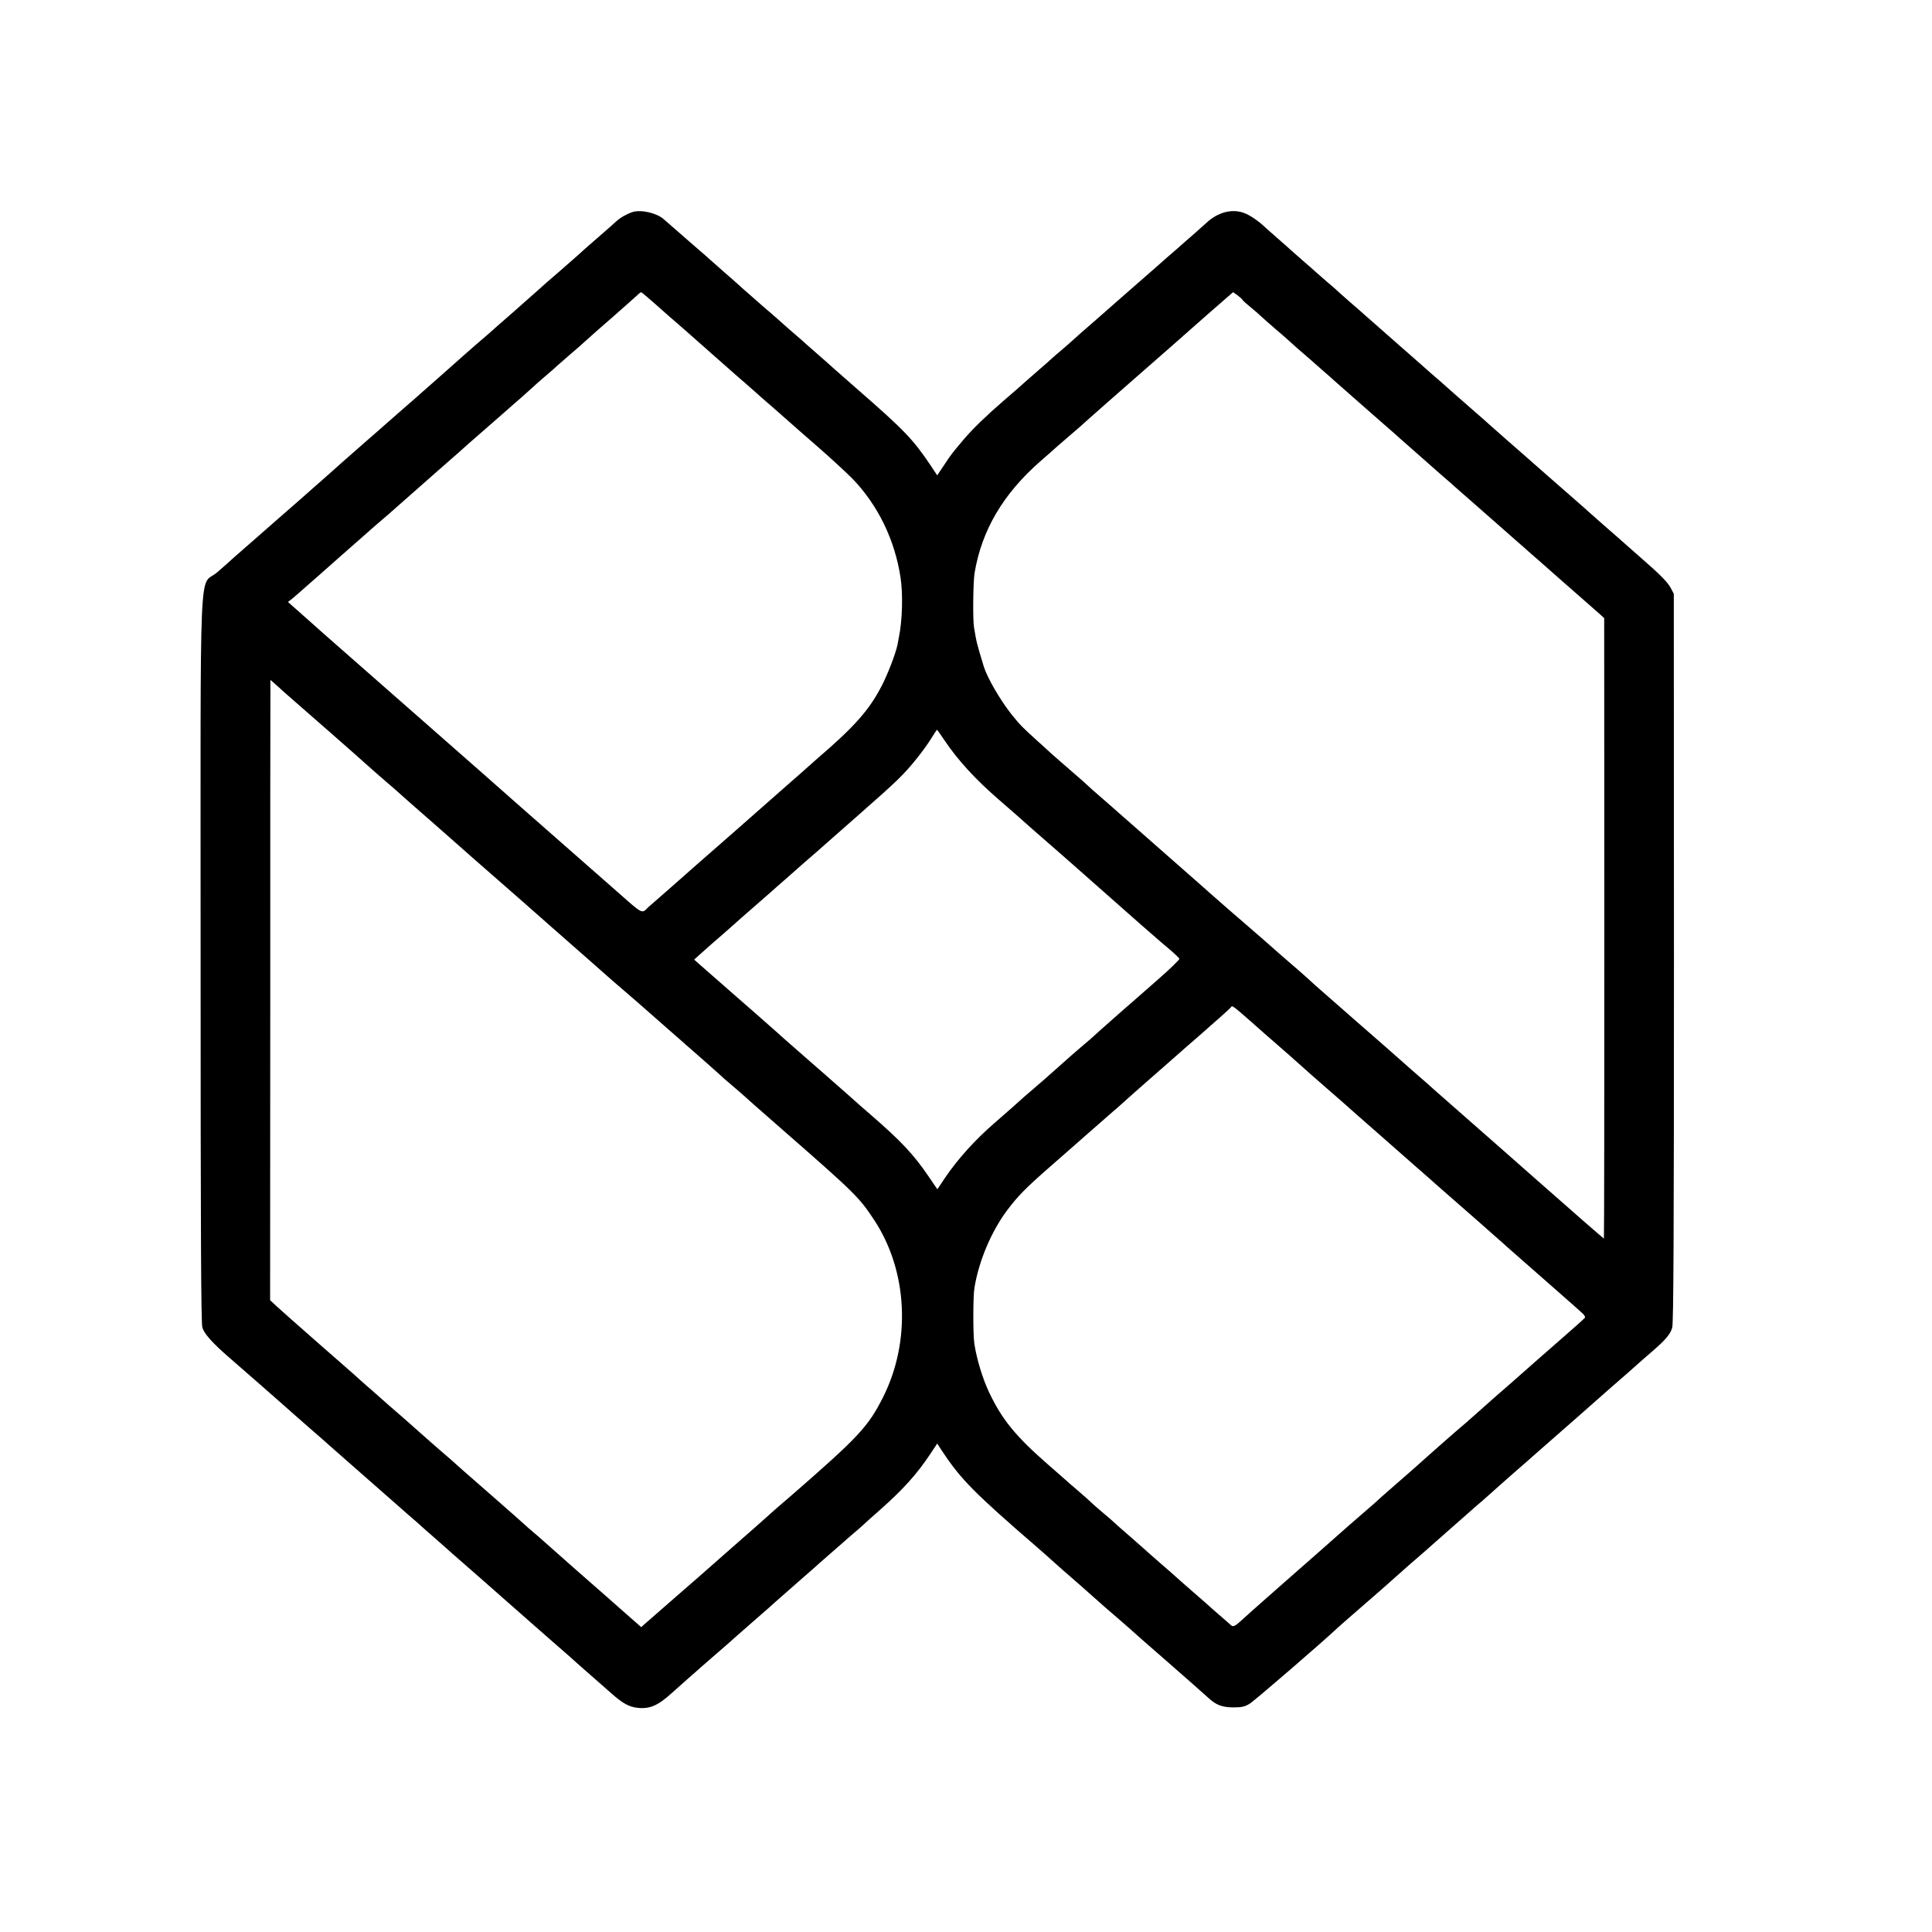 <?xml version="1.0" standalone="no"?>
<!DOCTYPE svg PUBLIC "-//W3C//DTD SVG 20010904//EN"
 "http://www.w3.org/TR/2001/REC-SVG-20010904/DTD/svg10.dtd">
<svg version="1.0" xmlns="http://www.w3.org/2000/svg"
 width="1329pt" height="1329pt" viewBox="0 0 1329 1329"
 preserveAspectRatio="xMidYMid meet">
<g transform="translate(0,1329) scale(0.1,-0.1)"
fill="#000000" stroke="none">
<path d="M4350 11831 c-39 -13 -83 -38 -110 -63 -14 -13 -74 -66 -134 -118
-60 -52 -119 -104 -130 -115 -12 -11 -71 -63 -131 -115 -61 -52 -112 -97 -115
-100 -3 -3 -43 -39 -90 -80 -47 -41 -90 -79 -96 -85 -6 -5 -40 -35 -74 -65
-35 -30 -68 -59 -74 -65 -6 -6 -60 -53 -121 -105 -60 -52 -116 -102 -125 -110
-9 -8 -49 -44 -90 -80 -122 -107 -165 -145 -170 -150 -3 -3 -57 -51 -120 -105
-105 -92 -142 -124 -205 -180 -12 -11 -33 -29 -46 -40 -13 -12 -87 -77 -165
-145 -77 -69 -171 -152 -209 -185 -38 -33 -73 -64 -79 -70 -6 -5 -45 -39 -86
-75 -41 -36 -77 -67 -80 -70 -3 -3 -61 -54 -130 -114 -69 -60 -141 -123 -160
-140 -19 -18 -71 -64 -115 -102 -129 -114 -115 216 -115 -2663 0 -1901 3
-2503 12 -2533 13 -43 67 -104 183 -205 113 -98 347 -303 385 -337 19 -17 91
-81 160 -141 69 -60 139 -121 155 -136 17 -15 113 -100 215 -189 102 -90 216
-190 255 -224 38 -34 87 -77 110 -96 22 -19 42 -37 45 -40 3 -3 41 -37 85 -75
44 -39 82 -72 85 -75 3 -3 59 -53 125 -110 66 -58 181 -158 255 -224 74 -65
164 -145 200 -176 36 -31 105 -92 155 -136 49 -43 103 -90 119 -104 15 -14 38
-34 50 -45 12 -11 53 -47 91 -80 38 -33 100 -88 139 -122 80 -71 122 -94 182
-101 83 -9 139 15 231 98 21 19 74 66 118 105 44 38 82 72 85 75 3 3 55 48
115 100 61 52 112 98 115 101 3 3 61 54 130 114 69 60 141 123 160 141 19 17
94 83 165 145 72 62 132 116 135 119 3 3 39 34 80 70 41 36 80 70 86 75 6 6
35 31 64 56 29 24 60 51 69 60 9 9 61 56 116 104 158 140 252 244 347 387 l45
68 38 -58 c125 -188 218 -283 651 -657 38 -33 89 -78 114 -101 25 -22 60 -54
79 -70 30 -25 158 -138 269 -237 19 -16 68 -59 110 -95 43 -37 79 -69 82 -72
5 -5 111 -99 245 -215 95 -83 244 -214 280 -247 51 -47 94 -63 170 -63 57 0
78 5 111 25 32 19 514 435 606 523 7 7 83 73 168 147 85 74 160 139 166 145
11 10 122 108 160 142 73 63 149 129 158 138 6 6 67 59 136 120 69 60 136 120
150 132 14 12 36 32 50 43 14 12 41 36 60 53 19 18 91 81 160 142 69 60 139
121 155 136 27 24 82 72 300 263 38 34 92 81 120 106 48 43 163 143 209 183
12 10 39 35 62 55 22 20 70 62 105 92 96 83 129 121 142 167 9 32 12 606 12
2545 l-1 2503 -21 40 c-22 41 -71 91 -202 205 -41 36 -82 72 -91 80 -38 34
-89 79 -165 145 -44 39 -82 72 -85 75 -3 3 -79 71 -170 150 -91 79 -178 156
-194 170 -16 14 -34 30 -40 35 -6 6 -83 73 -171 150 -87 77 -167 147 -175 155
-9 8 -30 26 -46 40 -16 14 -85 75 -154 135 -68 61 -138 122 -155 136 -16 15
-111 98 -210 185 -99 87 -193 170 -209 184 -16 14 -34 30 -40 35 -6 6 -49 44
-96 84 -47 41 -87 77 -90 80 -3 4 -34 31 -70 61 -35 30 -71 62 -80 70 -9 8
-42 38 -74 65 -32 28 -73 64 -91 80 -18 17 -61 55 -96 85 -34 30 -70 62 -79
70 -52 50 -114 92 -155 106 -83 29 -177 4 -255 -68 -14 -13 -48 -43 -75 -67
-28 -24 -63 -55 -80 -70 -16 -15 -66 -58 -110 -96 -44 -39 -82 -72 -85 -75 -3
-3 -57 -50 -120 -105 -63 -55 -117 -102 -120 -105 -3 -3 -77 -68 -165 -145
-88 -76 -167 -146 -176 -155 -8 -8 -40 -35 -69 -60 -29 -25 -61 -52 -69 -60
-9 -9 -50 -45 -91 -80 -41 -36 -77 -67 -80 -70 -10 -10 -98 -87 -160 -140
-106 -91 -210 -191 -269 -261 -82 -97 -87 -103 -137 -179 l-47 -70 -45 68
c-120 179 -183 245 -507 527 -88 77 -162 142 -165 145 -3 3 -43 39 -90 80 -47
41 -90 79 -96 84 -6 6 -37 34 -69 61 -33 28 -71 62 -87 76 -15 14 -53 47 -85
75 -32 27 -76 65 -98 85 -22 20 -55 49 -74 65 -19 16 -39 34 -46 41 -7 7 -53
47 -101 89 -49 43 -91 80 -94 83 -3 3 -36 33 -75 66 -38 33 -72 62 -75 65 -3
3 -39 34 -80 70 -41 36 -83 73 -94 82 -48 43 -158 68 -216 49z m140 -617 c41
-37 89 -78 105 -93 38 -32 178 -155 225 -197 19 -17 62 -55 95 -84 33 -29 78
-69 101 -89 22 -20 69 -61 104 -91 34 -30 68 -60 74 -65 6 -6 65 -58 131 -115
66 -58 122 -107 125 -110 3 -3 79 -70 170 -149 91 -79 200 -180 243 -223 176
-182 293 -422 332 -683 17 -112 12 -294 -11 -405 -3 -14 -7 -38 -10 -54 -11
-56 -66 -202 -110 -286 -85 -164 -185 -278 -444 -500 -41 -36 -77 -68 -80 -71
-3 -3 -48 -43 -100 -88 -139 -122 -222 -195 -234 -206 -17 -15 -232 -205 -416
-365 -91 -80 -167 -147 -170 -150 -3 -3 -39 -34 -80 -70 -41 -36 -77 -67 -80
-70 -47 -47 -33 -54 -221 112 -96 85 -284 250 -419 368 -135 118 -261 229
-280 246 -46 41 -321 284 -635 559 -537 472 -665 583 -792 697 l-132 117 27
21 c15 12 56 48 92 80 36 31 146 128 245 216 99 87 185 163 191 168 6 6 35 31
64 56 73 62 78 67 156 136 38 34 152 134 254 224 102 89 201 176 220 194 19
17 87 76 150 131 63 55 117 102 120 105 3 3 39 35 80 70 41 36 79 70 85 76 5
6 41 37 79 70 38 32 79 68 90 79 12 11 51 45 86 75 36 30 87 75 115 101 27 25
106 94 175 154 69 61 141 124 160 142 19 18 37 33 40 33 3 0 39 -30 80 -66z
m4057 13 c5 -7 28 -28 53 -48 25 -20 59 -50 75 -65 17 -16 60 -54 95 -84 36
-30 85 -73 110 -96 25 -23 63 -57 85 -75 22 -19 42 -36 45 -39 3 -3 41 -36 85
-75 44 -38 82 -72 85 -75 3 -3 59 -52 125 -110 66 -58 122 -107 125 -110 3 -3
39 -34 80 -70 41 -36 77 -67 80 -70 3 -3 61 -55 130 -115 69 -61 130 -114 136
-120 6 -5 39 -35 74 -65 35 -30 68 -59 74 -65 6 -5 83 -73 171 -150 88 -77
162 -142 165 -145 3 -3 41 -36 85 -75 44 -38 85 -74 91 -80 6 -5 42 -37 80
-70 37 -33 91 -80 119 -105 131 -115 193 -170 229 -201 22 -19 51 -45 65 -57
l26 -24 1 -2134 c0 -1174 -1 -2134 -3 -2134 -3 0 -244 211 -448 391 -123 109
-418 368 -550 484 -88 77 -162 142 -165 145 -6 6 -72 65 -165 145 -37 33 -73
65 -79 70 -6 6 -137 121 -291 255 -154 135 -282 247 -285 250 -12 12 -110 100
-169 150 -35 30 -69 60 -75 65 -23 21 -192 169 -216 189 -45 38 -232 201 -254
221 -6 6 -146 129 -311 274 -165 145 -313 276 -330 290 -16 15 -68 60 -115
101 -47 40 -89 78 -95 84 -5 6 -59 54 -120 106 -60 52 -120 104 -132 115 -11
11 -53 49 -92 84 -110 99 -124 114 -183 187 -79 100 -167 252 -191 330 -49
162 -49 162 -67 269 -9 52 -6 314 4 374 50 296 197 545 456 771 35 30 68 60
74 65 6 6 45 40 88 77 42 36 91 79 110 95 29 27 80 71 188 167 20 17 56 49 81
71 25 22 76 67 114 100 69 60 108 94 241 211 38 34 149 132 247 218 l179 156
29 -20 c16 -12 32 -26 36 -33z m-6621 -2672 c11 -11 34 -31 50 -45 95 -82 530
-464 534 -469 3 -3 39 -35 80 -71 134 -116 144 -124 190 -166 25 -22 106 -94
180 -158 74 -65 153 -135 176 -155 58 -52 161 -142 304 -267 69 -60 141 -123
160 -140 33 -30 325 -286 475 -418 38 -34 92 -81 120 -106 28 -25 65 -56 81
-70 44 -37 178 -154 184 -160 3 -3 59 -52 125 -110 66 -58 125 -109 131 -115
29 -26 86 -76 154 -135 41 -36 79 -70 85 -76 5 -6 41 -37 80 -70 38 -32 79
-68 91 -79 21 -20 44 -40 285 -251 474 -415 500 -441 604 -599 229 -349 253
-832 59 -1217 -102 -202 -167 -272 -630 -675 -12 -10 -50 -43 -85 -73 -35 -30
-70 -62 -79 -70 -9 -8 -49 -44 -90 -80 -41 -36 -77 -67 -80 -70 -3 -3 -59 -52
-125 -110 -66 -58 -122 -107 -125 -110 -3 -3 -95 -84 -205 -179 -110 -96 -210
-183 -222 -194 l-22 -20 -73 64 c-40 35 -78 69 -84 74 -32 29 -91 80 -199 175
-66 58 -125 110 -131 115 -6 6 -27 24 -45 40 -19 17 -70 62 -114 101 -44 39
-93 82 -109 95 -16 13 -38 33 -50 44 -12 11 -111 99 -221 195 -188 164 -245
214 -284 250 -9 8 -46 40 -81 70 -35 30 -71 62 -80 70 -14 13 -98 87 -166 147
-77 67 -149 129 -158 138 -6 6 -47 42 -91 80 -44 39 -82 72 -85 76 -3 3 -115
101 -250 219 -135 118 -264 233 -288 255 l-44 41 1 2040 c0 1121 0 2081 1
2133 l0 94 22 -19 c12 -10 32 -28 44 -39z m4574 -362 c92 -136 212 -266 370
-403 35 -30 87 -75 115 -100 28 -25 80 -71 115 -102 89 -78 99 -86 166 -145
32 -28 68 -60 80 -70 12 -10 50 -44 85 -75 86 -76 339 -299 419 -370 36 -31
81 -70 100 -87 19 -17 63 -55 97 -83 34 -29 63 -57 66 -63 2 -5 -65 -71 -150
-145 -85 -74 -162 -142 -171 -150 -10 -8 -71 -62 -137 -120 -66 -58 -124 -110
-130 -116 -5 -5 -39 -35 -75 -65 -35 -30 -71 -61 -80 -69 -9 -8 -49 -44 -90
-80 -40 -36 -84 -74 -96 -85 -12 -11 -46 -40 -74 -64 -29 -25 -58 -50 -64 -55
-12 -12 -148 -132 -205 -181 -134 -116 -253 -248 -341 -378 l-52 -78 -60 88
c-104 153 -191 245 -402 428 -39 33 -77 67 -86 75 -9 8 -49 44 -90 80 -41 36
-77 67 -80 70 -3 3 -72 64 -154 135 -188 165 -206 180 -236 208 -14 13 -79 70
-145 128 -66 57 -122 106 -125 109 -3 3 -54 48 -114 100 -60 52 -125 109 -145
127 l-36 32 31 28 c31 29 131 116 174 153 14 12 41 36 60 53 19 18 87 77 150
132 63 55 117 102 120 105 3 3 41 37 85 75 44 39 85 75 91 80 6 6 39 35 74 65
35 30 82 71 104 91 55 49 137 120 226 199 288 253 326 290 420 407 32 40 75
99 95 132 21 34 39 61 41 61 1 0 26 -35 54 -77z m2097 -1923 c59 -52 110 -97
113 -100 3 -3 23 -20 45 -39 22 -19 76 -66 120 -105 123 -110 175 -156 250
-221 65 -56 133 -116 215 -189 19 -17 89 -78 155 -136 66 -58 122 -107 125
-110 3 -3 59 -52 125 -110 66 -57 122 -107 125 -110 3 -3 61 -54 130 -114 69
-60 141 -123 160 -140 19 -17 73 -65 120 -106 47 -41 87 -77 90 -80 3 -3 95
-84 205 -180 110 -96 218 -191 240 -211 22 -20 52 -47 67 -60 16 -13 25 -29
20 -34 -4 -6 -77 -71 -162 -145 -85 -74 -157 -137 -160 -140 -3 -3 -79 -70
-170 -150 -91 -79 -188 -164 -215 -189 -28 -25 -75 -67 -105 -93 -30 -26 -64
-55 -76 -65 -44 -38 -171 -150 -219 -193 -27 -25 -104 -93 -170 -150 -66 -57
-124 -109 -130 -114 -5 -6 -59 -54 -120 -106 -60 -52 -128 -111 -150 -131 -22
-20 -103 -91 -180 -159 -77 -67 -169 -148 -205 -180 -36 -32 -108 -95 -160
-141 -52 -46 -112 -99 -133 -119 -52 -48 -65 -54 -81 -38 -7 7 -37 33 -66 58
-29 25 -65 56 -80 70 -15 14 -43 38 -61 54 -71 61 -184 161 -189 166 -3 3 -39
35 -80 70 -41 36 -77 67 -80 70 -3 3 -61 55 -130 115 -69 60 -127 111 -130
115 -3 3 -34 30 -70 60 -36 30 -69 60 -75 66 -5 6 -46 42 -90 80 -44 37 -82
71 -85 74 -3 3 -57 50 -120 105 -222 194 -316 308 -405 495 -45 94 -88 235
-103 340 -9 61 -9 324 1 381 30 185 116 388 226 535 74 98 127 152 296 300 39
34 149 130 245 215 96 84 183 160 193 169 10 8 31 26 46 40 15 14 58 52 96 86
134 117 297 261 329 289 6 6 45 39 86 75 41 36 77 67 80 70 3 3 41 37 85 75
44 39 82 74 84 78 5 13 15 6 128 -93z"/>
</g>
</svg>
